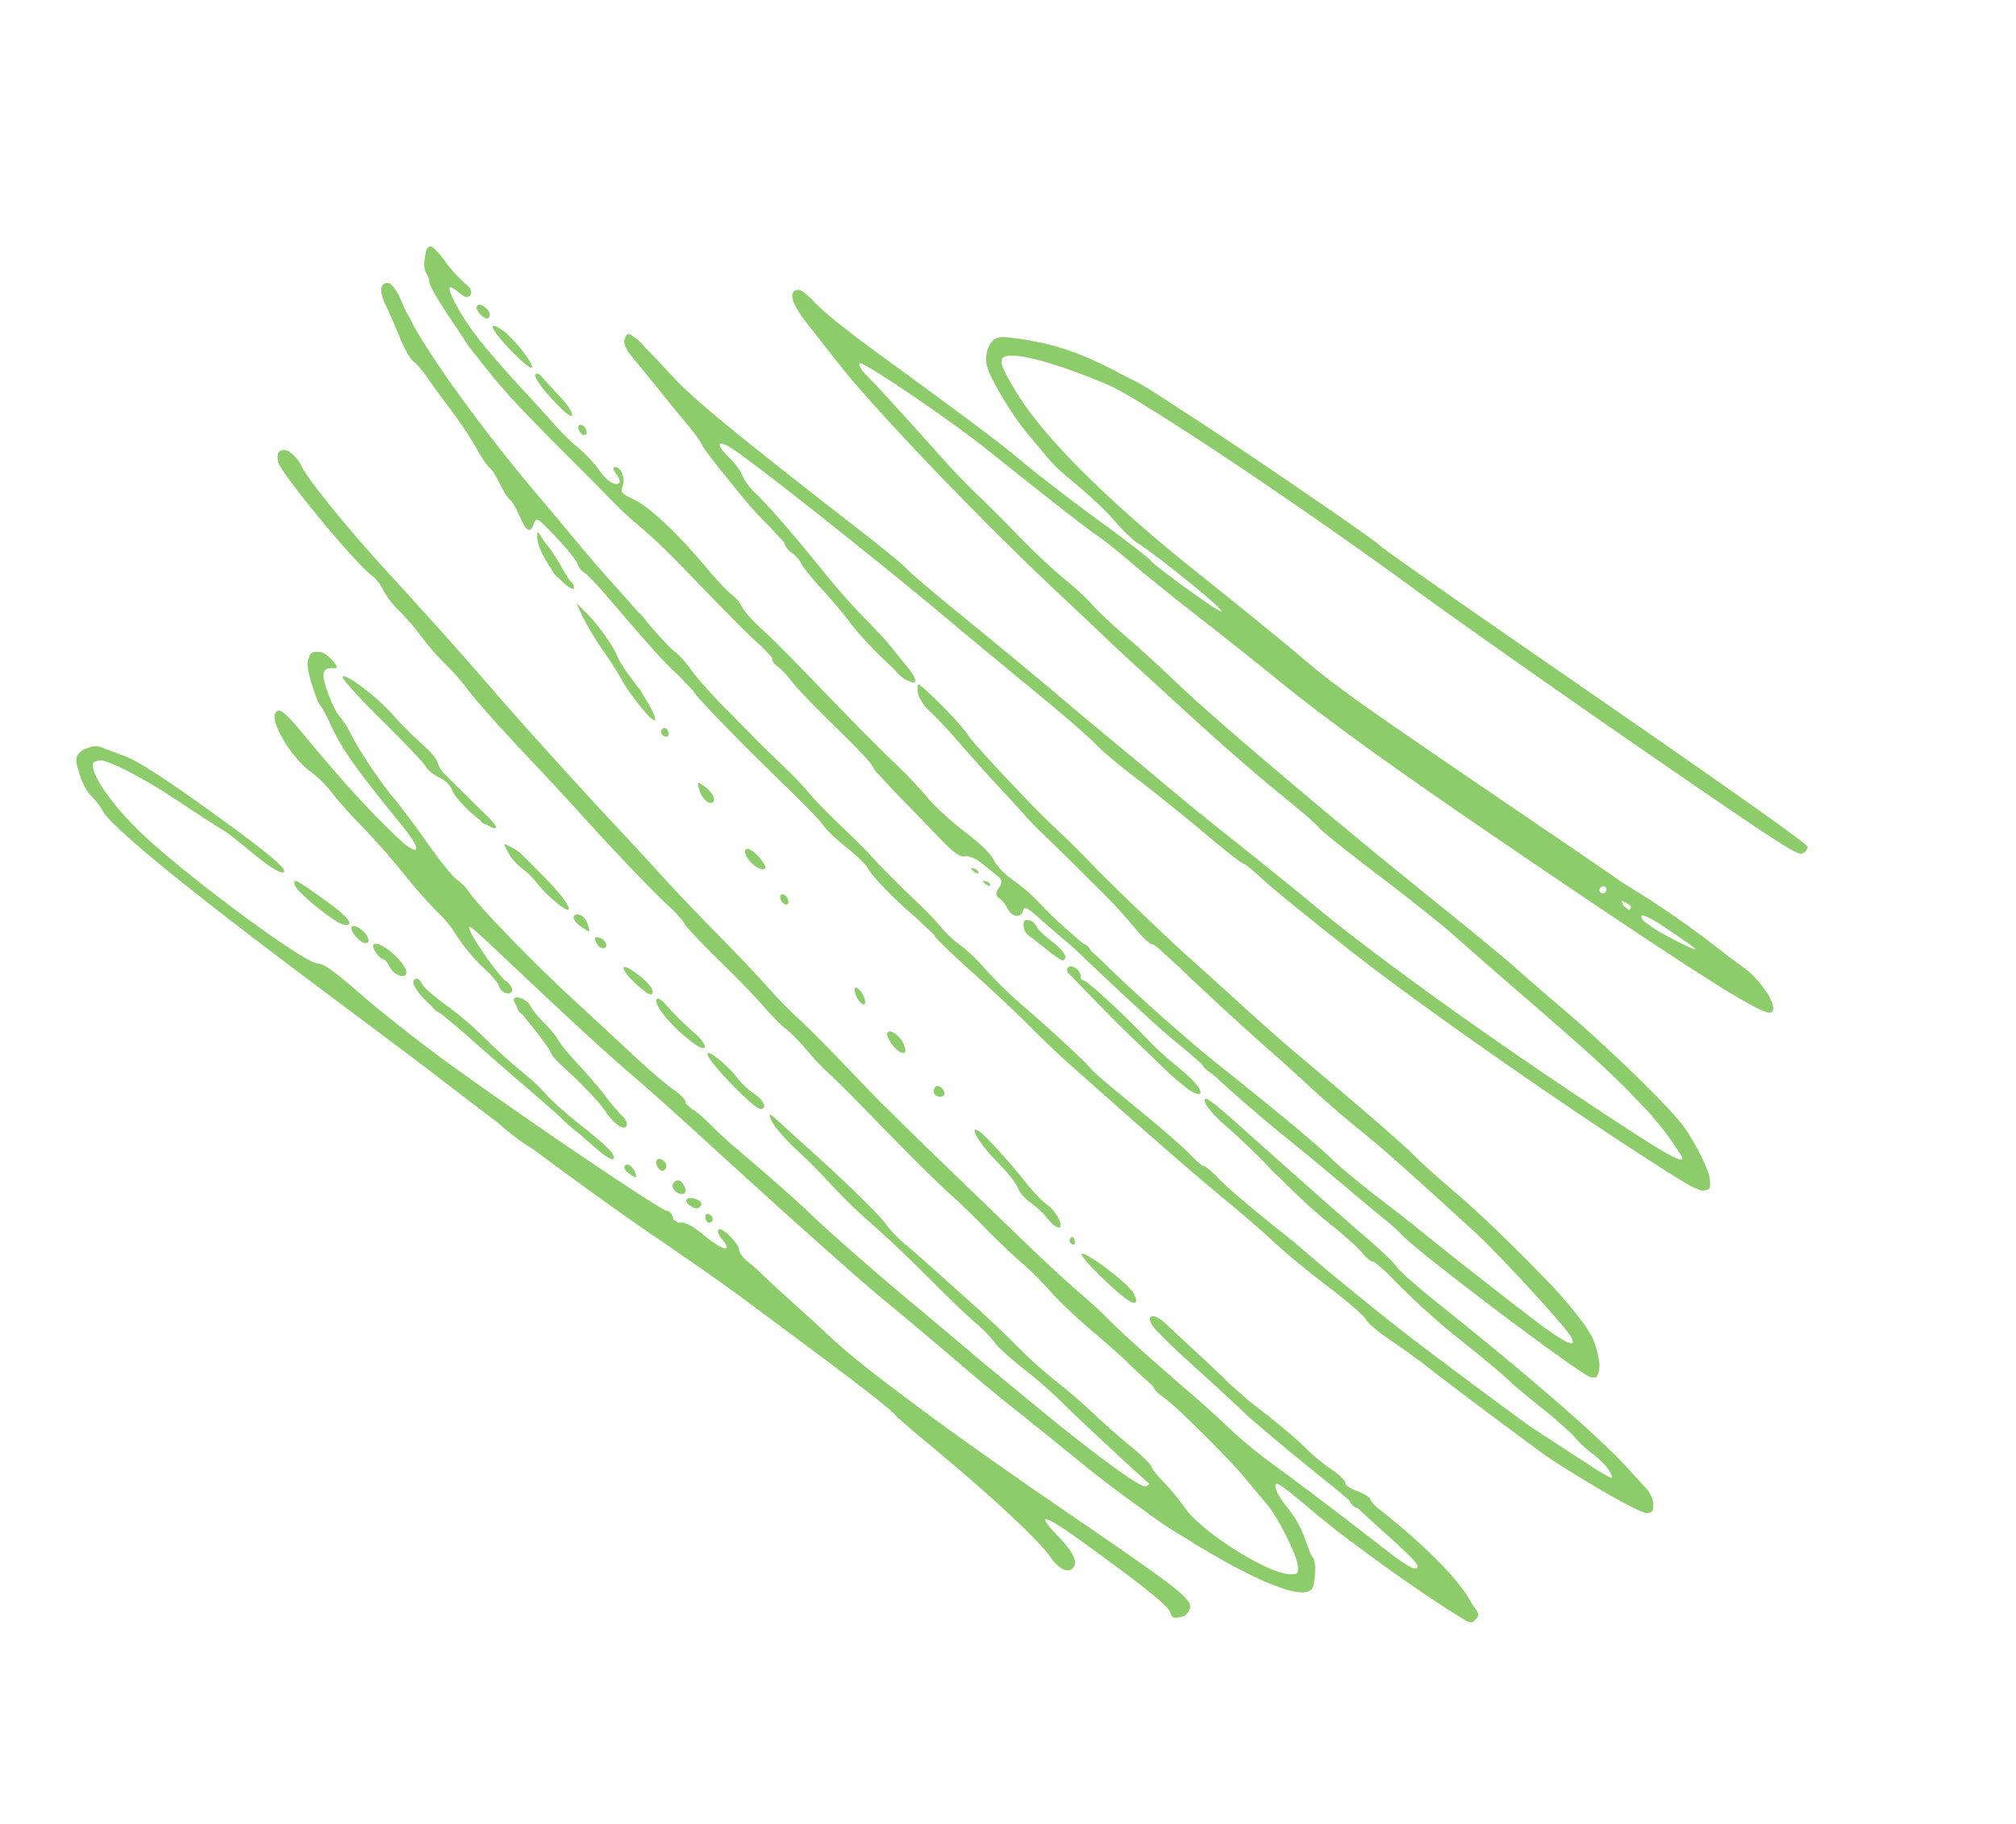 <svg xmlns="http://www.w3.org/2000/svg" xmlns:xlink="http://www.w3.org/1999/xlink" width="948.192" height="858.076" viewBox="0 0 948.192 858.076">
  <defs>
    <clipPath id="clip-path">
      <rect id="Rectangle_36" data-name="Rectangle 36" width="483.588" height="817.542" fill="#78c34e"/>
    </clipPath>
  </defs>
  <g id="Group_3768" data-name="Group 3768" transform="translate(0 400.913) rotate(-56)" opacity="0.842">
    <g id="shape-video" clip-path="url(#clip-path)">
      <path id="Path_321" data-name="Path 321" d="M7.691.182C4.88,2.656-1.457,32.727.3,35.236,2.242,37.995,4.543,34.5,4.543,28.8A37.277,37.277,0,0,1,6.185,18.316c2.552-7.067,3.626-20,1.506-18.134" transform="translate(99.677 328.748)" fill="#78c34e"/>
      <path id="Path_322" data-name="Path 322" d="M9.732,17.135C8.461,23.6,6.355,30.283,5.05,31.983s-2.37,5.586-2.37,8.633A42.109,42.109,0,0,1,.951,51.463C0,54.383-.287,57.472.315,58.327h0C1.938,60.639,6.1,53.118,6.2,47.7c.046-2.586,1.324-8.583,2.839-13.325,3.889-12.17,7.888-28.44,7.888-32.092,0-6.963-4.893,3.132-7.2,14.849" transform="translate(131.816 453.144)" fill="#78c34e"/>
      <path id="Path_323" data-name="Path 323" d="M1.887,0A1.754,1.754,0,0,0,0,1.567C0,2.43.353,3.134.785,3.134s1.281-.7,1.887-1.567S2.923,0,1.887,0" transform="translate(129.153 518.874)" fill="#78c34e"/>
      <path id="Path_324" data-name="Path 324" d="M5.561.135C3.953,1.666,0,22.923,0,30.036H0c0,4.876,2.1,4.49,3.812,1.086a4.992,4.992,0,0,0,1.009-2.578,24.172,24.172,0,0,0,.81-3.53c1.775-11.6,1.731-26.6-.072-24.879" transform="translate(122.028 527.438)" fill="#78c34e"/>
      <path id="Path_325" data-name="Path 325" d="M3.02,0C.513,0-.642,1.764.36,4.064h0c.524,1.205,1.671,1.8,2.548,1.322C4.92,4.291,5.008,0,3.02,0" transform="translate(151.364 426.385)" fill="#78c34e"/>
      <path id="Path_326" data-name="Path 326" d="M0,0H0Z" transform="translate(86.942 776.516)" fill="#78c34e"/>
      <path id="Path_327" data-name="Path 327" d="M149.312,144.639c4.791-17.458,11.7-44.773,17.648-69.758C173.249,48.465,182.286,18.6,185.77,12.72a15.994,15.994,0,0,0,2.464-8.4,2.444,2.444,0,0,0-.411-2.3c-.787-2.086-2.618-2.781-5.013-.989a4.062,4.062,0,0,0-.773.586,2.682,2.682,0,0,0-.3.352c-.134.134-.261.234-.4.383-3.8,4.128-19.6,57.844-19.633,66.716a8.372,8.372,0,0,1-.186,1.538c-.308,1.086-.607,2.1-.9,3.029a22.125,22.125,0,0,1-1.607,3.417,37.489,37.489,0,0,0-3.707,10.974A116.465,116.465,0,0,1,151,103.882a118.616,118.616,0,0,0-4.408,16.46,99.513,99.513,0,0,1-3.584,14.108c-2.795,8.019-6.465,22.5-12.32,48.6-2.223,9.914-5.721,24.73-7.772,32.92-4.788,19.126-10.527,45.674-11.988,55.463-.629,4.207-1.888,9.145-2.8,10.972s-3.228,12.141-5.152,22.918S98.224,329.5,96.687,335.1s-2.806,11.954-2.816,14.108-1.295,8.505-2.85,14.109a122.348,122.348,0,0,0-3.208,14.109c-.207,2.155-2.061,12.03-4.12,21.946-6.284,30.269-8.806,43.074-10.293,52.6-.348,1.846-.682,3.893-.962,5.972-.153,1.146-.331,2.4-.526,3.719-.93,5.552-2.2,12.428-3.293,17.655-1.525,7.329-3.308,17.91-3.961,23.514a146.054,146.054,0,0,1-3.624,18.812c-1.339,4.741-3.3,16.381-4.359,25.865s-2.349,19.36-2.871,21.946-1.3,7.172-1.717,10.19c-.317,2.263-.651,4.562-1,6.878-.012.015-.026.044-.039.055-.839.82-1.526,3.7-1.526,6.408a97.137,97.137,0,0,1-1.075,10.042c-3.057,17.994-6.5,34.881-8.938,43.241-1.509,5.173-3.531,12.226-4.5,15.676-2.19,7.825-11.99,25.2-16.027,28.42-2.747,2.188-3.232,2.074-5.321-1.25C8.1,680.261,7.046,643.577,12,630.91a104.449,104.449,0,0,0,4.56-15.291c.719-3.832,1.942-7.673,2.72-8.534s1.883-6.859,2.457-13.326,1.95-17.048,3.057-23.514,2.323-16.7,2.7-22.731a217.637,217.637,0,0,1,3.384-24.3c1.485-7.328,3.518-19.321,4.516-26.65s2.6-18.967,3.564-25.865,2.034-15.447,2.381-19a56.728,56.728,0,0,1,2.683-11.928c1.906-5.085,5.671-25.753,9.072-49.8.792-5.6,1.964-13.717,2.6-18.028,1.1-7.447,1.03-7.643-1.486-3.919-1.456,2.156-3.565,9.915-4.686,17.245s-3.17,17.654-4.553,22.947a240.172,240.172,0,0,0-4.385,24.4C39.554,440.75,37.5,453.7,36.031,461.4c-4.976,26-5.9,31.22-7.021,39.866a70,70,0,0,1-2.672,12.542c-.853,2.155-2.029,10.5-2.614,18.536a205.468,205.468,0,0,1-2.85,22.731c-1.368,6.2-8.742,53.07-8.753,55.625,0,.267-.874.01-1.941-.57-1.851-1.007-1.344-20.393,1.025-50.035.792-8.545,1.746-18.655,2.886-30.651.548-5.768,1.07-11.237,1.569-16.446.3-2.833.611-5.691.932-8.595,1.382-12.5,2.989-27.668,3.572-33.7,1.774-18.379,6.125-52.746,7.939-62.7.3-1.644.639-3.734,1.008-6.162.088-.559.17-1.109.247-1.658,1.482-10.064,3.359-25.121,4.956-39.991.417-3.88,1.567-11.138,2.556-16.129.886-4.466,1.289-8.965,1-10.7.12-.683.3-1.86.53-3.4a2.011,2.011,0,0,1,.313-.268c1.048-.57,1.9-4.146,1.9-7.95s1.15-14.166,2.556-23.03,4.287-27.4,6.405-41.2c3.87-25.221,11.494-61.149,14.406-67.9a23.685,23.685,0,0,0,1.568-7.839c0-2.313,2.847-11.614,6.324-20.668s7.5-20.6,8.933-25.662C83.513,125.9,90.75,108.356,94.8,101.53a41.085,41.085,0,0,0,3.558-8.47c1.049-3.866,6.712-12.112,10.521-16.027,2.139-1.838,3.325-2.08,4.691-1.284a8.261,8.261,0,0,1,1.619,1.854c1.517,2.387,1.876,2.209,2.918-1.443,1.177-4.132.933-7.108-.6-8.806a3.252,3.252,0,0,0-3.122-1.918,2.586,2.586,0,0,0-1.063.329c-2.454.187-5.032,2.309-9.246,7.472-3.557,4.358-6.468,8.522-6.468,9.253s-2.1,4.786-4.666,9.01c-6.857,11.283-10.521,20.925-20.642,54.315-3.71,12.243-6.771,15.809-6.726,7.838.014-2.37,1.59-11.717,3.506-20.77,3.2-15.123,5.853-25.31,13.282-50.948,3.518-12.135,3.515-15.255-.011-14.614-5.013.91-13.259,19.347-13.244,29.615a51.833,51.833,0,0,1-2.586,13.324c-1.428,4.251-3.822,13.726-5.319,21.054s-4.814,20.028-7.369,28.217a230.257,230.257,0,0,0-5.964,22.732A58.166,58.166,0,0,1,44.7,194.02a84.759,84.759,0,0,0-6.759,22.731c-.671,4.311-2.036,8.71-3.034,9.778-2.188,2.339-.4,7.283,2.134,5.9.987-.537,1.794-2.656,1.794-4.709,0-4.082,8.352-25.779,10.808-28.082,1.665-1.559,1.627-1.242-3.713,31.218-5.964,36.255-8.612,54.007-10.64,71.325-1.059,9.053-3.5,27.042-5.426,39.974-8.352,56.123-14.544,101.554-16.027,117.57-.879,9.484-2.851,28.178-4.386,41.542s-3.11,28.883-3.5,34.487-2.069,25.356-3.724,43.893C1.172,591.447.56,603.335.33,614.829a199.946,199.946,0,0,0,.12,25.023C1.471,672.771,5.9,698.231,12.4,701.323c1.329.757,2.945.539,5-.7,4.026-1.742,8.971-5.286,8.971-7.026,0-.505,2.352-3.986,5.227-7.735a50.977,50.977,0,0,0,7.358-14.579c1.172-4.269,3.228-8.8,4.568-10.057,3.06-2.88,3.119-.918.664,21.891-2.273,21.1-3.3,63.362-2.446,81.418.057,4.319.218,7.008.509,7.265a1.408,1.408,0,0,0,.186.1c.148.666.312,1.057.493,1.125,3.831,1.37,4.907,1.056,5.918-1.731.548-1.509,1.695-4.154,2.548-5.879,4.97-10.048,9.445-33.31,11.157-58,.178-2.586.878-5.447,1.551-6.357s.558-4.264-.259-7.454c-.849-3.316-.8-6.173.109-6.668.878-.477,1.6-4.61,1.6-9.183a92.421,92.421,0,0,1,1.636-15.976c.9-4.212,2.168-15.759,2.82-25.657.211-3.207.436-6.256.654-8.937.465-3.713.941-7.442,1.42-11.121.609-2.831,1.859-10.113,3.137-18.378,1.6-10.346,3.2-20.529,3.561-22.63,1.605-9.4-3.335-10.612-5.2-1.276-2.09,10.466-2.312,11.823-5.189,31.743-1.495,10.347-3.152,20.962-3.684,23.591-.89,4.4-3.957,34.691-5.39,53.222-.242,3.131-.7,7.324-1.154,10.714-1.077,1.652-1.564,3.9-.82,5.383-.66,4.183-1.731,11.419-2.6,17.608-2.667,18.97-3.495,22.1-5.55,20.985-1.169-.635-1.406-6.923-.668-17.649,1.645-23.845,3.122-50.5,3.7-66.824a216.917,216.917,0,0,1,2.479-25.081c1.085-6.035,2.736-17.676,3.667-25.866.3-2.622.606-5.243.919-7.843.305-2.273.611-4.624.922-7.089.45-3.584.923-7.277,1.411-11.022,1.467-10.669,2.9-19.727,3.978-24.993.885-4.313,2.088-12.424,2.672-18.028s3.036-21.476,5.448-35.271c6.956-39.792,13.189-74.774,14.383-80.732.606-3.016,1.324-6.9,1.594-8.622s2.653-13.011,5.292-25.081,5.406-26.18,6.15-31.352,2.65-14.343,4.233-20.379,4.944-21.2,7.47-33.7,6.077-28.727,7.9-36.055,4.992-20.731,7.051-29.784c5.921-26.031,16.283-67.932,21.517-87" transform="translate(44.013 3.496)" fill="#78c34e"/>
      <path id="Path_328" data-name="Path 328" d="M4.335,0C2.184,0-.862,8.047.229,10.847h0c.69,1.77,1.362,1.628,3.29-.691C6.244,6.875,6.8,0,4.335,0" transform="translate(158.831 393.465)" fill="#78c34e"/>
      <path id="Path_329" data-name="Path 329" d="M177.673,234.669c-.088-19.057-.627-23.7-1.576-29.5-2.172-23.929-6.454-37.546-14.484-53.623-2.633-5.272-4.062-6.961-6.855-7.346a3.459,3.459,0,0,0-.908-.142c-.219,0-.443.025-.664.042h-.021c-.1,0-.2.017-.3.021-.052,0-.1,0-.156.011a14.823,14.823,0,0,0-8.24,3.683,26.424,26.424,0,0,0-3.761,5.291,27.055,27.055,0,0,0-1.7,3.033c-4.182,7.775-8.975,18.915-11.025,26.368-.948,3.446-2.593,9.091-3.657,12.54a71.853,71.853,0,0,0-2.46,11.757c-1.526,15.884-2.988,25.217-5.281,33.7-1.4,5.174-2.432,11.523-2.3,14.109.417,8.047-2.345,42-3.952,48.6-1.025,4.2-1.319-1.068-.892-15.982.352-12.238,1.027-22.819,1.5-23.514s1.354-14.35,1.956-30.345,1.84-36.1,2.752-44.678c1.544-14.521,2.384-31.158,4.58-90.838.073-2.007.17-4.058.279-6.106.306-4.943.629-9.488.951-13.414a124.248,124.248,0,0,1,1.67-13.1,52.821,52.821,0,0,0,1.045-5.84c.345-2.561.1-4.1-.758-4.85a1.888,1.888,0,0,0-.2-.125c-.026-.024-.048-.051-.075-.074-2.9-2.555-6.734,2.357-10.1,12.939-1.509,4.743-4.7,14.619-7.1,21.947-8.536,26.114-24.1,97.782-32.17,148.139-1.52,9.484-3.554,21.828-4.52,27.432s-2.483,15.127-3.37,21.164-2.828,19.085-4.312,29c-3.813,25.462-6.433,46.753-8.1,65.838-.792,9.053-1.894,17.519-2.448,18.812s-1.847,17.166-2.868,35.271-2.631,38.562-3.575,45.46-2.908,22.416-4.364,34.488c-6.76,56.037-7.9,63.537-13.324,87.785a139.934,139.934,0,0,1-8.419,24.3c-1.767,3.949-2.845.161-3.449-14.635-.282-9.947-.5-24.293-.627-39.957-.01-2.846-.018-5.8-.022-8.895-.079-58.938,1.9-113.96,5.3-147.356.965-9.483,2.538-27.472,3.495-39.974,1.767-23.083,2.85-35.274,4.384-49.379.469-4.31,1.751-17.009,2.85-28.217s2.349-23.523,2.782-27.368c1.867-16.586,4.381-41.993,6.763-68.362,1.406-15.577,3.039-30.038,3.627-32.136s1.8-14.747,2.689-28.111C51.2,68.619,53.685,42.393,57.1,28.348c1.448-5.962,2.943-12.711,3.884-17.445.926-3.446,1.325-5.779,1.19-7.238.38-3.557-.225-3.947-2.7-3.53-2.291.386-4.033,2.82-5.443,7.6-1.141,3.87-3.809,12.679-5.929,19.577S43.188,43.5,41.9,47.96s-2.927,8.945-3.649,9.974C36.971,59.759,32.774,72.655,27.3,91.587c-1.22,4.218-2.513,9.892-3.219,13.958-.751,3.086-1.539,6.488-2.385,10.29a2.933,2.933,0,0,1-.5.756c-.883.819-1.608,3.121-1.608,5.116a14.363,14.363,0,0,1-1.667,6.35c-.918,1.5-3.025,8.364-4.683,15.262s-4.138,15.629-5.511,19.4c-2.364,6.493-4.977,18.288-6.611,29.591A22.635,22.635,0,0,0,0,198.249a7.621,7.621,0,0,0,.393,2.738c.374,4.445,2.849,3.267,5.016-3.979,1.1-3.664,2.769-9.132,3.715-12.15s2.84-11.129,4.208-18.028,4.577-19.241,7.131-27.432c6.208-19.914,11.646-40.14,12.844-47.779.54-3.429,2.04-7.662,3.335-9.405s2.9-6.182,3.571-9.866c1.761-9.71,4.309-9.744,4.313-.057.01,14.594-5.441,85.486-9.739,126.675-.178,1.712-.374,3.613-.584,5.655-.242,1.917-.478,4.222-.679,6.7-1.342,13.294-2.985,30.06-4.163,42.513-1.59,16.812-3.611,33.39-4.49,36.839s-2.074,14.736-2.657,25.081-2.124,28.688-3.43,40.758-2.044,22.429-1.642,23.021a2.949,2.949,0,0,1,.144,1.22c-.064,1.024-.12,1.993-.17,2.9-.193,2.1-.545,4.8-1.017,7.636-.976,5.876-3.191,30.787-4.922,55.36-3.043,43.2-4.092,128.432-2.86,171.681.217,12.425.606,20.991,1.2,23.05h0c.065.228.148.447.23.666a6.724,6.724,0,0,0,.748,2.7h0c2.319,2.459,2.715,2.449,6.045-.151,3.508-2.739,10.778-15.524,14.063-24.73,3.732-10.464,10.823-49.835,13.834-76.813,1.154-10.345,2.789-23.749,3.634-29.784s2.851-26.845,4.457-46.244c.269-3.235.549-6.533.836-9.864.012-.122.026-.25.04-.369.461-4.321.984-10.286,1.453-16.409,5-54.65,11.813-115.167,15.326-134.821,1.464-8.19,3.554-22.3,4.643-31.352s2.7-18.928,3.584-21.946,2.106-11.011,2.723-17.763,2.665-19.448,4.55-28.217,4.244-20.877,5.239-26.913,3.34-16.97,5.213-24.3c3.92-15.345,7.3-29.047,9.569-38.712.251-.875.475-1.838.657-2.826.849-3.676,1.5-6.629,1.891-8.627.763-3.88,2.165-6.867,3.114-6.637,1.774.429,1.655,50.109-.173,72.477-2.919,35.719-4.683,60.988-4.595,65.839.054,3.018-.678,12.188-1.626,20.379s-2.512,26.532-3.474,40.758-2.523,34.331-3.468,44.677c-3.172,34.685-4.316,76.251-4.423,160.68-.112,86.547.962,118.354,4.084,121.1,1.5,1.323,3.615-.5,5.562-4.023a13.537,13.537,0,0,0,.889-1.565,15.533,15.533,0,0,0,.62-1.583,49.107,49.107,0,0,0,3.173-11.785c.2-1.409.4-5.665.587-12.129a453.733,453.733,0,0,0,1.186-54.008c-.079-1.911-.15-3.938-.219-6.013.131-14.023.232-29.237.287-44.889.374-105,.664-118.531,2.965-138.733,1.152-10.12,4.136-43.18,5.659-62.7,4.309-55.23,12.51-97.754,23.28-120.7,5.5-11.726,7.613-14.463,10.107-13.106,4.831,2.626,11.5,22.1,16.573,48.376,2.949,15.286,3.4,107.033.843,171.653-.939,23.71-2.124,83.164-2.635,132.121-.824,79.2-.624,89.114,1.816,89.939a7.9,7.9,0,0,0,.847.231c.385.407.737.49,1.06.16a2.67,2.67,0,0,0,1.771-.289c1.21-1.064,2.168-46.17,3.336-156.882.087-8.137.179-16.034.279-23.566q.087-6.292.17-12.311c.461-31.519.99-53.957,1.331-54.443.461-.657.883-30.739.939-66.85.028-18.309-.087-33.5-.439-46.415M103.042,575.263c-.108,1.913-.24,3.065-.385,3.065-.7,0-2.321-12.752-2.793-20.8.018-2.19.062-4.348.128-6.415.312-1.531.875-2.571,1.521-2.571.763,0,1.348,3.115,1.618,8.16.061,7.612.022,14.344-.088,18.559m-2.581-33.209c.1-1.284.208-2.43.324-3.414q.313-.5.73-1.07a7.792,7.792,0,0,1,.733-.886c.167,1.091.315,2.664.442,4.677a1.475,1.475,0,0,1-1.175.912,2.309,2.309,0,0,1-1.054-.22m1.052-13.889a1.694,1.694,0,0,1-1.751-1.44c.012-.163.03-.319.051-.475a1.794,1.794,0,0,1,3.408.027c.018.145.034.289.047.438a1.694,1.694,0,0,1-1.754,1.449" transform="translate(305.473 108.282)" fill="#78c34e"/>
      <path id="Path_330" data-name="Path 330" d="M3.621,7.011C5.392,6.047,3.606,0,1.551,0-.256,0-.591,5.247,1.116,6.751v0a2.357,2.357,0,0,0,2.506.262" transform="translate(43.689 358.977)" fill="#78c34e"/>
      <path id="Path_331" data-name="Path 331" d="M5.344,1.96C5.359.882,4.169,0,2.7,0,.012,0-1.021,4.825,1.242,6.818,2.633,8.041,5.3,4.878,5.344,1.96" transform="translate(45.42 349.573)" fill="#78c34e"/>
      <path id="Path_332" data-name="Path 332" d="M3.024,5.351C5.046,4.251,5,0,2.966,0,1,0-.915,4.067.475,5.291h0a2.431,2.431,0,0,0,2.549.062" transform="translate(49.796 337.032)" fill="#78c34e"/>
      <path id="Path_333" data-name="Path 333" d="M16.884,18.353c.142-6.38,1.025-12.863,1.963-14.4C19.953,2.129,19.923.8,18.762.17,16.435-1.1,13.838,4.839,12.7,13.347a12.924,12.924,0,0,0-.574,6.088c-.473,5.585-1.481,14.638-2.406,21.493C8.675,48.687,7.178,60.679,6.4,67.577,5.68,73.912,4.36,84.537,3.34,92.24a78.086,78.086,0,0,0-1.263,7.83h0a45.013,45.013,0,0,0-.364,4.578C1.1,109.459.549,113.941.257,116.564h0c-.505,4.526-.242,8.229.585,8.229,2.239,0,3.369-5.4,4.6-21.946C6.051,94.656,7.3,85.376,8.226,82.224a109.71,109.71,0,0,0,2.615-16.46c.516-5.9,2.027-16.371,3.361-23.27a174.67,174.67,0,0,0,2.682-24.141" transform="translate(40.934 194.993)" fill="#78c34e"/>
      <path id="Path_334" data-name="Path 334" d="M.505,9.646c.774,1.1,1.682.945,2.7-.464C5.223,6.378,5.222,0,3.2,0,1.111,0-.991,7.516.505,9.646" transform="translate(60.248 156.756)" fill="#78c34e"/>
      <path id="Path_335" data-name="Path 335" d="M5.306,17.017C5.732-.784,5.68-1.215,3.332.85,1.053,2.856-1.1,26.5.63,30.48,3,35.911,4.991,30.172,5.306,17.017" transform="translate(61.551 122.496)" fill="#78c34e"/>
      <path id="Path_336" data-name="Path 336" d="M0,4.311C.022,7.67.409,8.1,1.754,6.271,4.006,3.2,4.006,0,1.754,0,.775,0-.015,1.941,0,4.311" transform="translate(40.132 326.057)" fill="#78c34e"/>
      <path id="Path_337" data-name="Path 337" d="M10.741,28.288c-.8.871-1.888,4.759-2.418,8.637C6.684,48.9,4,61.016,1.953,65.636A25.018,25.018,0,0,0,0,74v0c0,5.01,3.9,4.107,4.752-1.1A99.008,99.008,0,0,1,8.047,61.224c1.469-4.311,3.865-13,5.326-19.307s3.365-12.657,4.23-14.108,2.161-5.815,2.878-9.694S22.539,9.8,23.458,8.257C25.445,4.929,23.55-1.674,21.2.393a9.964,9.964,0,0,0-1.42,2.671,5.36,5.36,0,0,0-1.732,3.89,4.013,4.013,0,0,1,.03.564c-.716,2.035-1.47,4.343-2.181,6.734-2.039,6.849-4.36,13.165-5.159,14.036" transform="translate(56.134 238.969)" fill="#78c34e"/>
      <path id="Path_338" data-name="Path 338" d="M3.564,1.659c0-1.346-.8-2.008-1.78-1.475A3.35,3.35,0,0,0,0,2.629,1.656,1.656,0,0,0,1.783,4.1c.977,0,1.78-1.1,1.78-2.444" transform="translate(41.885 370.549)" fill="#78c34e"/>
      <path id="Path_339" data-name="Path 339" d="M.322,18.459c1.794,4.976,5.481.533,6.727-8.107S5.768-3.385,3.209,2.588c-.915,2.134-1.319,4.4-.9,5.025s-.119,2.595-1.2,4.37a8.6,8.6,0,0,0-.789,6.477" transform="translate(56.786 169.883)" fill="#78c34e"/>
      <path id="Path_340" data-name="Path 340" d="M0,0H0Z" transform="translate(60.753 166.4)" fill="#78c34e"/>
      <path id="Path_341" data-name="Path 341" d="M4.728.256C4.184-.518,2.723.522,1.479,2.569S-.338,6.919.205,7.694s2.005-.266,3.249-2.312S5.272,1.03,4.728.256" transform="translate(167.649 369.11)" fill="#78c34e"/>
      <path id="Path_342" data-name="Path 342" d="M1.238,31.351c1.061,0,2.349-3,2.863-6.662A156.547,156.547,0,0,1,7.937,4.31C8.6,1.939,8.409,0,7.512,0,4.909,0,1.595,9.792.405,21h0c-.74,6.979-.469,10.348.832,10.348" transform="translate(107.959 294.706)" fill="#78c34e"/>
      <path id="Path_343" data-name="Path 343" d="M4.875,4.873C4.908-3.66,2-.358.461,9.891c-.762,5.056-.569,8.229.5,8.229,2.264,0,3.882-5.479,3.913-13.247" transform="translate(115.35 273.451)" fill="#78c34e"/>
      <path id="Path_344" data-name="Path 344" d="M.451,91.634c-.022.018-.043.029-.065.049-.541.477-.5,1.868.043,3.255.232,5.932,2.066,6.539,3.481-1.713.457-2.662,1.329-7.423,2.323-12.7a4.316,4.316,0,0,0,.3-1.587c.89-4.71,1.851-9.7,2.68-13.9a13.329,13.329,0,0,1,2.665-5.589c1.086-1.153,2.484-6.282,3.105-11.4a151.553,151.553,0,0,1,3.485-17.924C21.4,19.4,22.545.6,20.307,0c-.919-.243-3.9,11.549-6.628,26.206S8.005,54.27,7.131,55.993s-1.208,5.43-.738,8.234a12.144,12.144,0,0,1-1.76,8.622C3.2,74.788,1.456,81.487.761,87.738.6,89.146.505,90.447.451,91.634" transform="translate(138.345 87.437)" fill="#78c34e"/>
      <path id="Path_345" data-name="Path 345" d="M9.875,2.828C9.453-1.066,9.435-1.063,7,3.613a25.7,25.7,0,0,0-2.526,9.563,35.018,35.018,0,0,1-1.722,9.405A65.155,65.155,0,0,0,.293,34.642C-1.2,48.324,3.329,41.788,6.676,25.43c3.878-18.957,3.718-17.824,3.2-22.6" transform="translate(126.538 194.685)" fill="#78c34e"/>
      <path id="Path_346" data-name="Path 346" d="M3.407,1.39C2.572-.524,2.162-.484.8,1.653-.083,3.047-.264,4.963.4,5.911c1.687,2.4,4.306-1.538,3.006-4.52" transform="translate(120.864 254.487)" fill="#78c34e"/>
      <path id="Path_347" data-name="Path 347" d="M2.672,7.661C4.141,5.815,4.858,3.193,4.266,1.835,2.591-2.007,0,.558,0,6.059H0c0,4.854.055,4.888,2.671,1.6" transform="translate(123.81 240.493)" fill="#78c34e"/>
      <path id="Path_348" data-name="Path 348" d="M4.846,15.284C6.061,9.9,7.426,4.252,7.881,2.744S7.957,0,7.038,0C5.335,0,2.37,8.656.464,19.2c-1.794,9.926,2.033,6.5,4.382-3.92" transform="translate(320.156 83.077)" fill="#78c34e"/>
      <path id="Path_349" data-name="Path 349" d="M90.76,307.811c-2.07,1.65-3.958,5.813-4.615,10.179-.613,4.064-2.658,13.033-4.545,19.929S76.868,356.1,75.278,363s-3.633,15.363-4.539,18.81-2.044,8.739-2.526,11.757c-.861,5.4-4.6,25.441-7.9,42.326-.926,4.743-2.991,13.056-4.586,18.475s-2.433,10.524-1.859,11.342c.224.318.242,1.621.092,3.552-.627,4.037-1.275,8.46-1.928,13.153-2.448,13.145-6.922,42.8-9.173,60.858-.429,3.45-1.913,13.678-3.3,22.731s-2.981,22.456-3.551,29.784c-.063.805-.134,1.652-.214,2.535-.222,2.076-.429,4.115-.614,6.046-.019.194-.039.4-.058.594-1.371,12.374-4.011,31.3-8.742,62.934-1.858,12.429-10.993,51.573-14.366,61.569-.378,1.12-.736,2.041-1.072,2.789a7.948,7.948,0,0,1-1.716,2.315c-1.51.29-2.13-5.915-1.543-17.723.781-15.728,3.7-56.564,5.187-72.465.362-3.879,1.146-15.166,1.742-25.081s1.862-22.259,2.81-27.433c1.67-9.114,4.357-35.9,7-69.758,1.306-16.752,5.9-51.17,9.105-68.191.479-2.544,1.086-6.311,1.682-10.354.912-1.636,1.278-3.768.8-4.861a1.236,1.236,0,0,1-.072-.268c.348-2.534.669-5.025.934-7.248a191.773,191.773,0,0,1,3.441-20.379,76.112,76.112,0,0,0,1.921-15.676c.03-4.741,1.27-10.673,2.756-13.181,1.607-2.713,3-10.337,3.445-18.812.409-7.839,2.011-18.561,3.56-23.829a195.757,195.757,0,0,0,4.45-19.6c1.736-10.648,6.238-33.014,12.587-62.532,2.132-9.914,4.475-22.282,5.2-27.484s2.251-10.975,3.38-12.83a16.3,16.3,0,0,0,2.051-7.143c0-2.075,1.6-9.262,3.546-15.973,5.932-20.42,9.014-39,7.78-46.923-1.034-6.64-.769-7.482,2.607-8.258,3.764-.866,6.971-6.164,4.86-8.023-.618-.544-1.587.567-2.152,2.47s-1.677,3.459-2.471,3.459c-2.615,0-2.9-5.4-.573-10.974A62.72,62.72,0,0,0,96.476,111.4a113.686,113.686,0,0,1,2.668-14.891c.959-3.449,3.4-13.324,5.42-21.946,6.385-27.221,10.815-40.5,17.066-51.136,3.46-5.89,4.7-5.71,4.011.581-.406,3.7.171,5.094,2.112,5.094q2.669,0,3.129-5.486a66.044,66.044,0,0,1,3.467-13.669c1.656-4.5,2.455-8.671,1.778-9.269-.032-.027-.077-.04-.112-.064C136,.58,136,.523,135.975.5c-.99-.87-2.647-.56-4.577.532-2.828,1.073-5.92,3.114-6.682,4.93a9,9,0,0,1-2.66,3.653c-1.393.831-5.047,8.478-10.433,21.833-1.217,3.018-2.829,6.9-3.582,8.623s-3.4,9.836-5.875,18.027c-4.011,13.245-6.334,23.706-13.576,61.136-1.083,5.6-2.785,14.069-3.782,18.812s-2.152,11.8-2.57,15.676c-1.264,11.736-2.21,17.306-5.853,34.488-6.312,29.755-8.585,41.322-9.076,46.656-.52,2.424-1.041,4.791-1.578,7.177a1.494,1.494,0,0,1-.313.249c-.98.533-1.782,2.465-1.782,4.293a31.1,31.1,0,0,1-1.677,8.137c-1.747,5.016-3.568,13.581-8.143,38.328-1.5,8.086-3.295,15.492-4,16.46a4.927,4.927,0,0,0-.464,1.026,9.577,9.577,0,0,0-1.206,3.991c-.788,2.924-1.71,6.8-2.555,10.848-1.62,7.759-4.286,20.329-5.924,27.934-2.413,11.193-2.551,14.278-.729,16.211,1.237,1.313,2.011,4.966,1.717,8.122s-.651,7.5-.8,9.654c-.2,2.991-1.215,3.887-4.273,3.794-2.8-.087-4.008.774-4.008,2.846a13.534,13.534,0,0,1-1.775,5.891c-2.323,3.822-.486,7.912,3.018,6.728,2.353-.794,2.553.423,1.449,8.794-.7,5.345-1.547,12.328-1.874,15.522s-.994,7.921-1.481,10.508c-.921,4.884-3.168,18.855-6.637,41.295-1.112,7.193-2.286,16.716-2.6,21.162-.184,2.55-.744,7.273-1.464,12.542a11.365,11.365,0,0,0-1.085,4.706c0,1-.1,2.669-.29,4.7-.137.877-.273,1.748-.411,2.6-1.467,9.053-3.529,26.336-4.579,38.406s-2.806,30.06-3.9,39.975-2.124,20.143-2.29,22.729a82.7,82.7,0,0,1-1.5,10.19c-2.669,12.2-7.569,106.5-5.766,110.908h0a3.484,3.484,0,0,0,.646,1.019,3.03,3.03,0,0,0,.121.508h0c.627,1.653,5.557-.188,8.252-3.013a41.752,41.752,0,0,0,6.36-7.527c2.92-4.31,7.412-17.971,10.307-31.351,5.129-23.7,9.1-46.369,10.832-61.922,1.059-9.483,2.694-21.123,3.633-25.865,1.507-7.62,4.708-34.132,8.8-72.894.729-6.9,2.678-21.71,4.332-32.92s3.717-25.669,4.581-32.136c1.8-13.465,8.149-50.3,10.674-61.921,1.983-9.128,3.452-17,5.415-29C76.294,381.6,85.094,343.3,86.763,339.487c1.833-4.187,4.871-16.987,6.323-26.639,1.159-7.708,1.125-7.786-2.326-5.038" transform="translate(213.336 7.735)" fill="#78c34e"/>
      <path id="Path_350" data-name="Path 350" d="M1.483,14.013C.087,20.7-.413,26.161.371,26.161c1.676,0,5.2-10.109,6.451-17.372a15.306,15.306,0,0,0,.458-3.67c0-.134-.008-.234-.011-.361s.008-.243.008-.357c0-8.782-2.985-3.829-5.794,9.612" transform="translate(328.469 53.781)" fill="#78c34e"/>
      <path id="Path_351" data-name="Path 351" d="M1.914,7.535C4.645,6.733,5.16.071,2.5,0,1.576-.026.59,1.6.208,3.684.171,3.8.131,3.91.1,4.029A3,3,0,0,0,.023,5.145c-.131,2.08.461,2.809,1.891,2.39" transform="translate(335.922 42.272)" fill="#78c34e"/>
      <path id="Path_352" data-name="Path 352" d="M0,8.192C-.015,10.564.739,12.5,1.673,12.5c1.288,0,2.755-4.194,3.253-7.694A5.683,5.683,0,0,0,5.086,3.1C5.141,1.777,4.994.723,4.542.326,2.71-1.286.031,3.353,0,8.192" transform="translate(193.297 290.041)" fill="#78c34e"/>
      <path id="Path_353" data-name="Path 353" d="M1.59,10.9c2.018,0,3.769-3.959,3.7-8.358C5.231-.782,5.173-.789,2.614,2.187A11.058,11.058,0,0,0,0,8.066C0,9.625.715,10.9,1.59,10.9" transform="translate(205.737 254.019)" fill="#78c34e"/>
      <path id="Path_354" data-name="Path 354" d="M48.79,550.486c.435-3.233.772-6.279.988-8.8a2.681,2.681,0,0,0,.11-1.359c.222-3.014.235-5.029-.021-5.255-1.826-1.607-4.31,5.291-5.46,15.161-.653,5.6-2.328,15.833-3.724,22.731-.246,1.209-.475,2.356-.7,3.491a44.215,44.215,0,0,0-1.547,7.83c-3.072,15.849-4.2,23.854-5,34.139-.1,1.235-.214,2.509-.345,3.782-.322,2.436-.629,4.883-.914,7.283a56.453,56.453,0,0,1-1.329,6.815c-.886,2.937-1.186,5.945-.665,6.686a3.406,3.406,0,0,1,.218,1.552c-.3,2.407-.6,4.754-.893,6.976-.07.34-.137.679-.214,1.024a351.024,351.024,0,0,0-6.448,42.694c-1.239,15.891-2.422,27.441-3.455,33.7-.5,3.016-1.379,11.835-1.96,19.594-.164,2.217-.384,4.517-.631,6.747-.465,3.38-.929,6.668-1.384,9.812-.236,1.273-.467,2.321-.68,3.036A52.153,52.153,0,0,0,13,779.883c-.006.452-.033.931-.076,1.425-.32,1.932-.621,3.657-.9,5.125a21.776,21.776,0,0,1-1.565,4.422c-2.233,4.3-2.472,2.9-2.752-16.067-.168-11.424-.353-22.71-.411-25.081-.1-4.174,1.484-39.724,3.056-68.582.842-15.431,3.809-49.4,5.615-64.272.628-5.174,1.326-11.875,1.553-14.894,1.426-19.069,3.159-34.717,4.577-41.314.9-4.185,1.3-8.088.89-8.674s-.026-4.213.854-8.064,2.479-16.172,3.553-27.381c2.731-28.544,3-30.858,4.128-35.271,1.368-5.36,4.258-24.387,6.428-42.325a205,205,0,0,1,4.426-24.3,77.083,77.083,0,0,0,2.7-15.676,49.66,49.66,0,0,1,1.863-11.945,155.027,155.027,0,0,0,3.572-16.46c1.934-11.711,4.818-26.177,6.214-31.165.483-1.724,2.08-10.185,3.551-18.8s3.4-17.788,4.28-20.379a160.983,160.983,0,0,0,3.761-17.253c1.184-6.9,2.45-13.951,2.811-15.676.276-1.31,1.423-7.013,2.8-13.917.686-2.873,1.34-6.135,1.826-9.11,1.887-9.061,4.385-18.787,5.787-22.421,1.521-3.946,2.767-8.715,2.767-10.6s1.535-9.088,3.41-16.013c.222-.824.465-1.729.722-2.69a37.552,37.552,0,0,0,1.946-7.359c1.549-5.914,3.234-12.448,4.488-17.435,2.062-8.192,4.5-17.362,5.42-20.379s5.29-18.185,9.712-33.7c10.057-35.3,23-70.888,32.56-90.365.421-.76.838-1.491,1.241-2.164a33.241,33.241,0,0,0,2.27-4.512c.883-1.55,1.727-2.924,2.516-4.07.556-.809,1.054-1.613,1.521-2.409a7.57,7.57,0,0,0,1.159-2.138c1.514-3.05,2.171-5.614,1.509-6.558-2.157-3.072-5.6-1.154-9.374,5.226-2.17,3.665-6.31,10.19-9.2,14.5s-5.286,9.225-5.316,10.921-1.193,5.928-2.578,9.405-4.327,11.614-6.534,18.08a185.351,185.351,0,0,1-8.167,19.886c-2.283,4.471-4.152,9.085-4.152,10.251s-1.6,4.887-3.562,8.269-3.562,7.036-3.562,8.122-1.6,4.483-3.561,7.553c-4.517,7.079-4.5,9.2.051,8.156,3.274-.754,3.514-.29,2.553,4.912-1.952,10.571-5.021,21.405-6.492,22.909a7.788,7.788,0,0,0-1.431,4.7c.014,1.766-1.59,9.032-3.562,16.145-8.185,29.517-10.585,39.237-11.711,47.42-.025.18-.054.356-.08.535-.714,3.144-1.42,6.315-2.1,9.4a2.482,2.482,0,0,1-.128.253c-1.34,1.881-7.777,32.691-12.938,61.92-2.055,11.639-4.425,22.574-5.267,24.3s-1.931,8.223-2.421,14.441-1.638,12.566-2.553,14.109c-1.986,3.343-5.178,18.766-6.436,30.807-.674,3.744-1.31,7.719-1.876,11.745a3.582,3.582,0,0,1-.369.832c-.678.958-2.642,11.972-4.363,24.474s-4.35,28.727-5.842,36.055-3.471,18.967-4.4,25.866c-6.07,45.216-9.352,71.277-11.044,87.741-2.723,26.479-2.767,26.842-4.857,40.8-1.032,6.9-2.355,21.306-2.94,32.021s-1.818,20.723-2.741,22.24S4.167,663.7,4.177,670.441s-.345,17.186-.788,23.223C2.4,707.113-.07,758.027,0,763.422c.33,24.639,2.443,50.69,4.269,52.629,1.858,1.969,2.534,2,5.054.023a7.206,7.206,0,0,0,2.856-3.4,12.927,12.927,0,0,0,1.477-3.5c.529-2.319,1.837-7.744,2.908-12.055,4.666-18.791,10.128-63.075,14.4-116.787,1-12.5,2.548-24.493,3.452-26.649s2.44-10.974,3.415-19.6,3.4-27.668,5.38-42.325,4.494-33.234,5.576-41.284" transform="translate(171.295 0)" fill="#78c34e"/>
      <path id="Path_355" data-name="Path 355" d="M1.78.191A4.092,4.092,0,0,0,0,3.511C0,4.8.8,5.426,1.78,4.893a4.09,4.09,0,0,0,1.78-3.32c0-1.294-.8-1.915-1.78-1.382" transform="translate(316.158 113.456)" fill="#78c34e"/>
      <path id="Path_356" data-name="Path 356" d="M1.78.191A4.092,4.092,0,0,0,0,3.511C0,4.8.8,5.427,1.78,4.893a4.09,4.09,0,0,0,1.78-3.32c0-1.293-.8-1.916-1.78-1.382" transform="translate(186.146 315.678)" fill="#78c34e"/>
      <path id="Path_357" data-name="Path 357" d="M1.892,51.968h0A55.5,55.5,0,0,0,.314,58.013a1.328,1.328,0,0,0-.253.736,2.889,2.889,0,0,0,.05.488c-.213,1.55-.128,2.444.315,2.314,1.281-.375,3.942-5.122,6.628-11.426a9.841,9.841,0,0,0,1.688-4.16c.748-1.94,1.474-3.959,2.149-5.993A50.358,50.358,0,0,1,15.44,29.785c2.956-4.2,7.25-15.79,8.709-23.514L25.334,0,21.713,6.02a152.893,152.893,0,0,0-8.284,17.9A158.609,158.609,0,0,1,6.917,38.842C5.9,40.515,3.639,46.421,1.892,51.968" transform="translate(223.486 159.108)" fill="#78c34e"/>
      <path id="Path_358" data-name="Path 358" d="M1.782,0C.8,0,0,1.1,0,2.444S.8,4.452,1.782,3.92a3.346,3.346,0,0,0,1.78-2.444A1.654,1.654,0,0,0,1.782,0" transform="translate(219.983 225.73)" fill="#78c34e"/>
      <path id="Path_359" data-name="Path 359" d="M4.873,15.747c.186-4.2,1-8.555,1.8-9.675a5.069,5.069,0,0,0,.395-4.488c-.841-1.928-1.611-2.057-3.6-.6A6.343,6.343,0,0,0,.977,5.468C1,6.919.677,11.811.264,16.338s-.334,8.6.171,9.041c2.114,1.86,4.12-2.493,4.437-9.631" transform="translate(237.093 417.495)" fill="#78c34e"/>
      <path id="Path_360" data-name="Path 360" d="M.945,3.738c.592-.521.654-1.873.141-3.005C.517-.518.095-.146.009,1.68-.068,3.334.353,4.258.945,3.738" transform="translate(246.83 390.87)" fill="#78c34e"/>
      <path id="Path_361" data-name="Path 361" d="M15.857,7.07C18.2,5.8,18.22,0,15.887,0c-.98,0-1.883.528-2.008,1.176s-.533,2.586-.905,4.31C9.75,20.41,6.463,36.865,5.147,44.677,4.276,49.849,2.8,58.314,1.861,63.488A127.67,127.67,0,0,0,.008,78.772h0c-.083,3.234.588,5.879,1.489,5.879,2.01,0,3.865-7.053,4.677-17.795a140.835,140.835,0,0,1,2.48-16.469c3.532-15.869,7.2-39.763,6.3-41.047-.5-.707-.087-1.729.908-2.269" transform="translate(220.125 446.764)" fill="#78c34e"/>
      <path id="Path_362" data-name="Path 362" d="M.907,28.839A3.131,3.131,0,0,0,2.519,26.47c0-.82,1.522-4.483,3.383-8.137a73.9,73.9,0,0,0,4.25-9.781,51.772,51.772,0,0,1,2.294-6.271c1.273-2.8,1.1-2.9-1.6-.969-2.764,1.98-6.011,7.47-8.219,13.313A11.317,11.317,0,0,0,.8,19.972c0,.191.007.363.018.538-.2.869-.38,1.725-.505,2.551-.58,3.807-.324,6.279.6,5.778" transform="translate(253.085 125.474)" fill="#78c34e"/>
      <path id="Path_363" data-name="Path 363" d="M.945,3.737c.592-.521.654-1.873.141-3C.517-.518.095-.145.009,1.681h0C-.068,3.333.353,4.257.945,3.737" transform="translate(248.61 383.032)" fill="#78c34e"/>
      <path id="Path_364" data-name="Path 364" d="M41.808,374.7c-.9,0-2.138,1.764-2.752,3.919-2.273,7.969-4.274,3.6-3.272-7.141.7-7.515.348-11.786-1.1-13.324a8.1,8.1,0,0,1-.621-.741c-.084-.724-.16-1.63-.228-2.71a6.708,6.708,0,0,1,.864-1.1c1.184-1.256,1.591-3.082.905-4.059-1.427-2.032-1.371-78.628.09-122.986.54-16.382,2.232-39.93,3.762-52.331.941-7.636,1.5-13.079,1.693-17a22.181,22.181,0,0,0,.059-4.039,10.176,10.176,0,0,0-1.019-4.87c-3.075-5.056-.962-63.075,3.515-96.545C46.747,29.015,54.357,8.862,59.615,8.159A6.766,6.766,0,0,1,62.551,10.7c2.4,5.86,4.188,22.256,4.317,41.069.079,11.639.3,22.574.479,24.3s-.341,9.6-1.165,17.5c-.915,8.775-.841,15.4.192,17.02,2.585,4.065,4.123-10.627,5.174-49.41.617-22.754.235-36.5-1.173-42.325-1.148-4.741-2.44-10.234-2.871-12.2-.357-1.627-2.091-3.57-4.121-4.777A7.378,7.378,0,0,0,58.493,0c-1.88,0-3.881,1.583-5.878,4.433-.091.1-.175.182-.271.283-2.8,2.952-5.6,7.87-6.229,10.927a34.4,34.4,0,0,1-2.549,7.978q-6.538,11.2-12.6,135.532c-2.342,48.071-2.762,56.054-4.044,76.813-.519,8.407-1,16.693-1.435,24.8a128,128,0,0,0-1.154,15.914c.057.877.081,2.79.079,5.541-1.261,27.217-1.978,51.554-2.037,70.31-.055,17.8-.479,40.467-.943,50.384s-1.295,27.9-1.849,39.974c-1.335,29.039-2.571,46.5-3.5,49.379-.414,1.293-1.615,11.169-2.667,21.947-3.5,35.85-8.39,67.071-11.892,75.9C-1.147,596.852-.227,602,3.651,602c3.362,0,5.9-4.552,8.02-14.4,3.259-15.123,4.876-11.289,4.2,9.96-1.139,35.935-2.472,51.919-4.513,54.083-1.452,1.54-1.386,2.71.247,4.443h0a7.925,7.925,0,0,0,1,.883s.006.018.01.023h0a3.463,3.463,0,0,0,2.636,1.317,3.319,3.319,0,0,0,.807.126c1.7,0,2.973-.232,3.935-1.878.044-.044.1-.076.139-.121a1.684,1.684,0,0,0,.239-.639c2.328-5.445,2.586-21.945,2.915-71.483.182-27.544.664-52.113,1.408-72.989.553-14.1,1.206-26.9,1.939-38.1.795-11.1,1.716-20.007,2.751-26.412.905-5.6,2.475-16.186,3.488-23.514s2.309-15.794,2.883-18.812a101.812,101.812,0,0,0,1.35-10.189c.17-2.588,1.216-5.408,2.326-6.271,2.551-1.98,4.571-13.324,2.374-13.324" transform="translate(0.001 4.66)" fill="#78c34e"/>
    </g>
  </g>
</svg>
